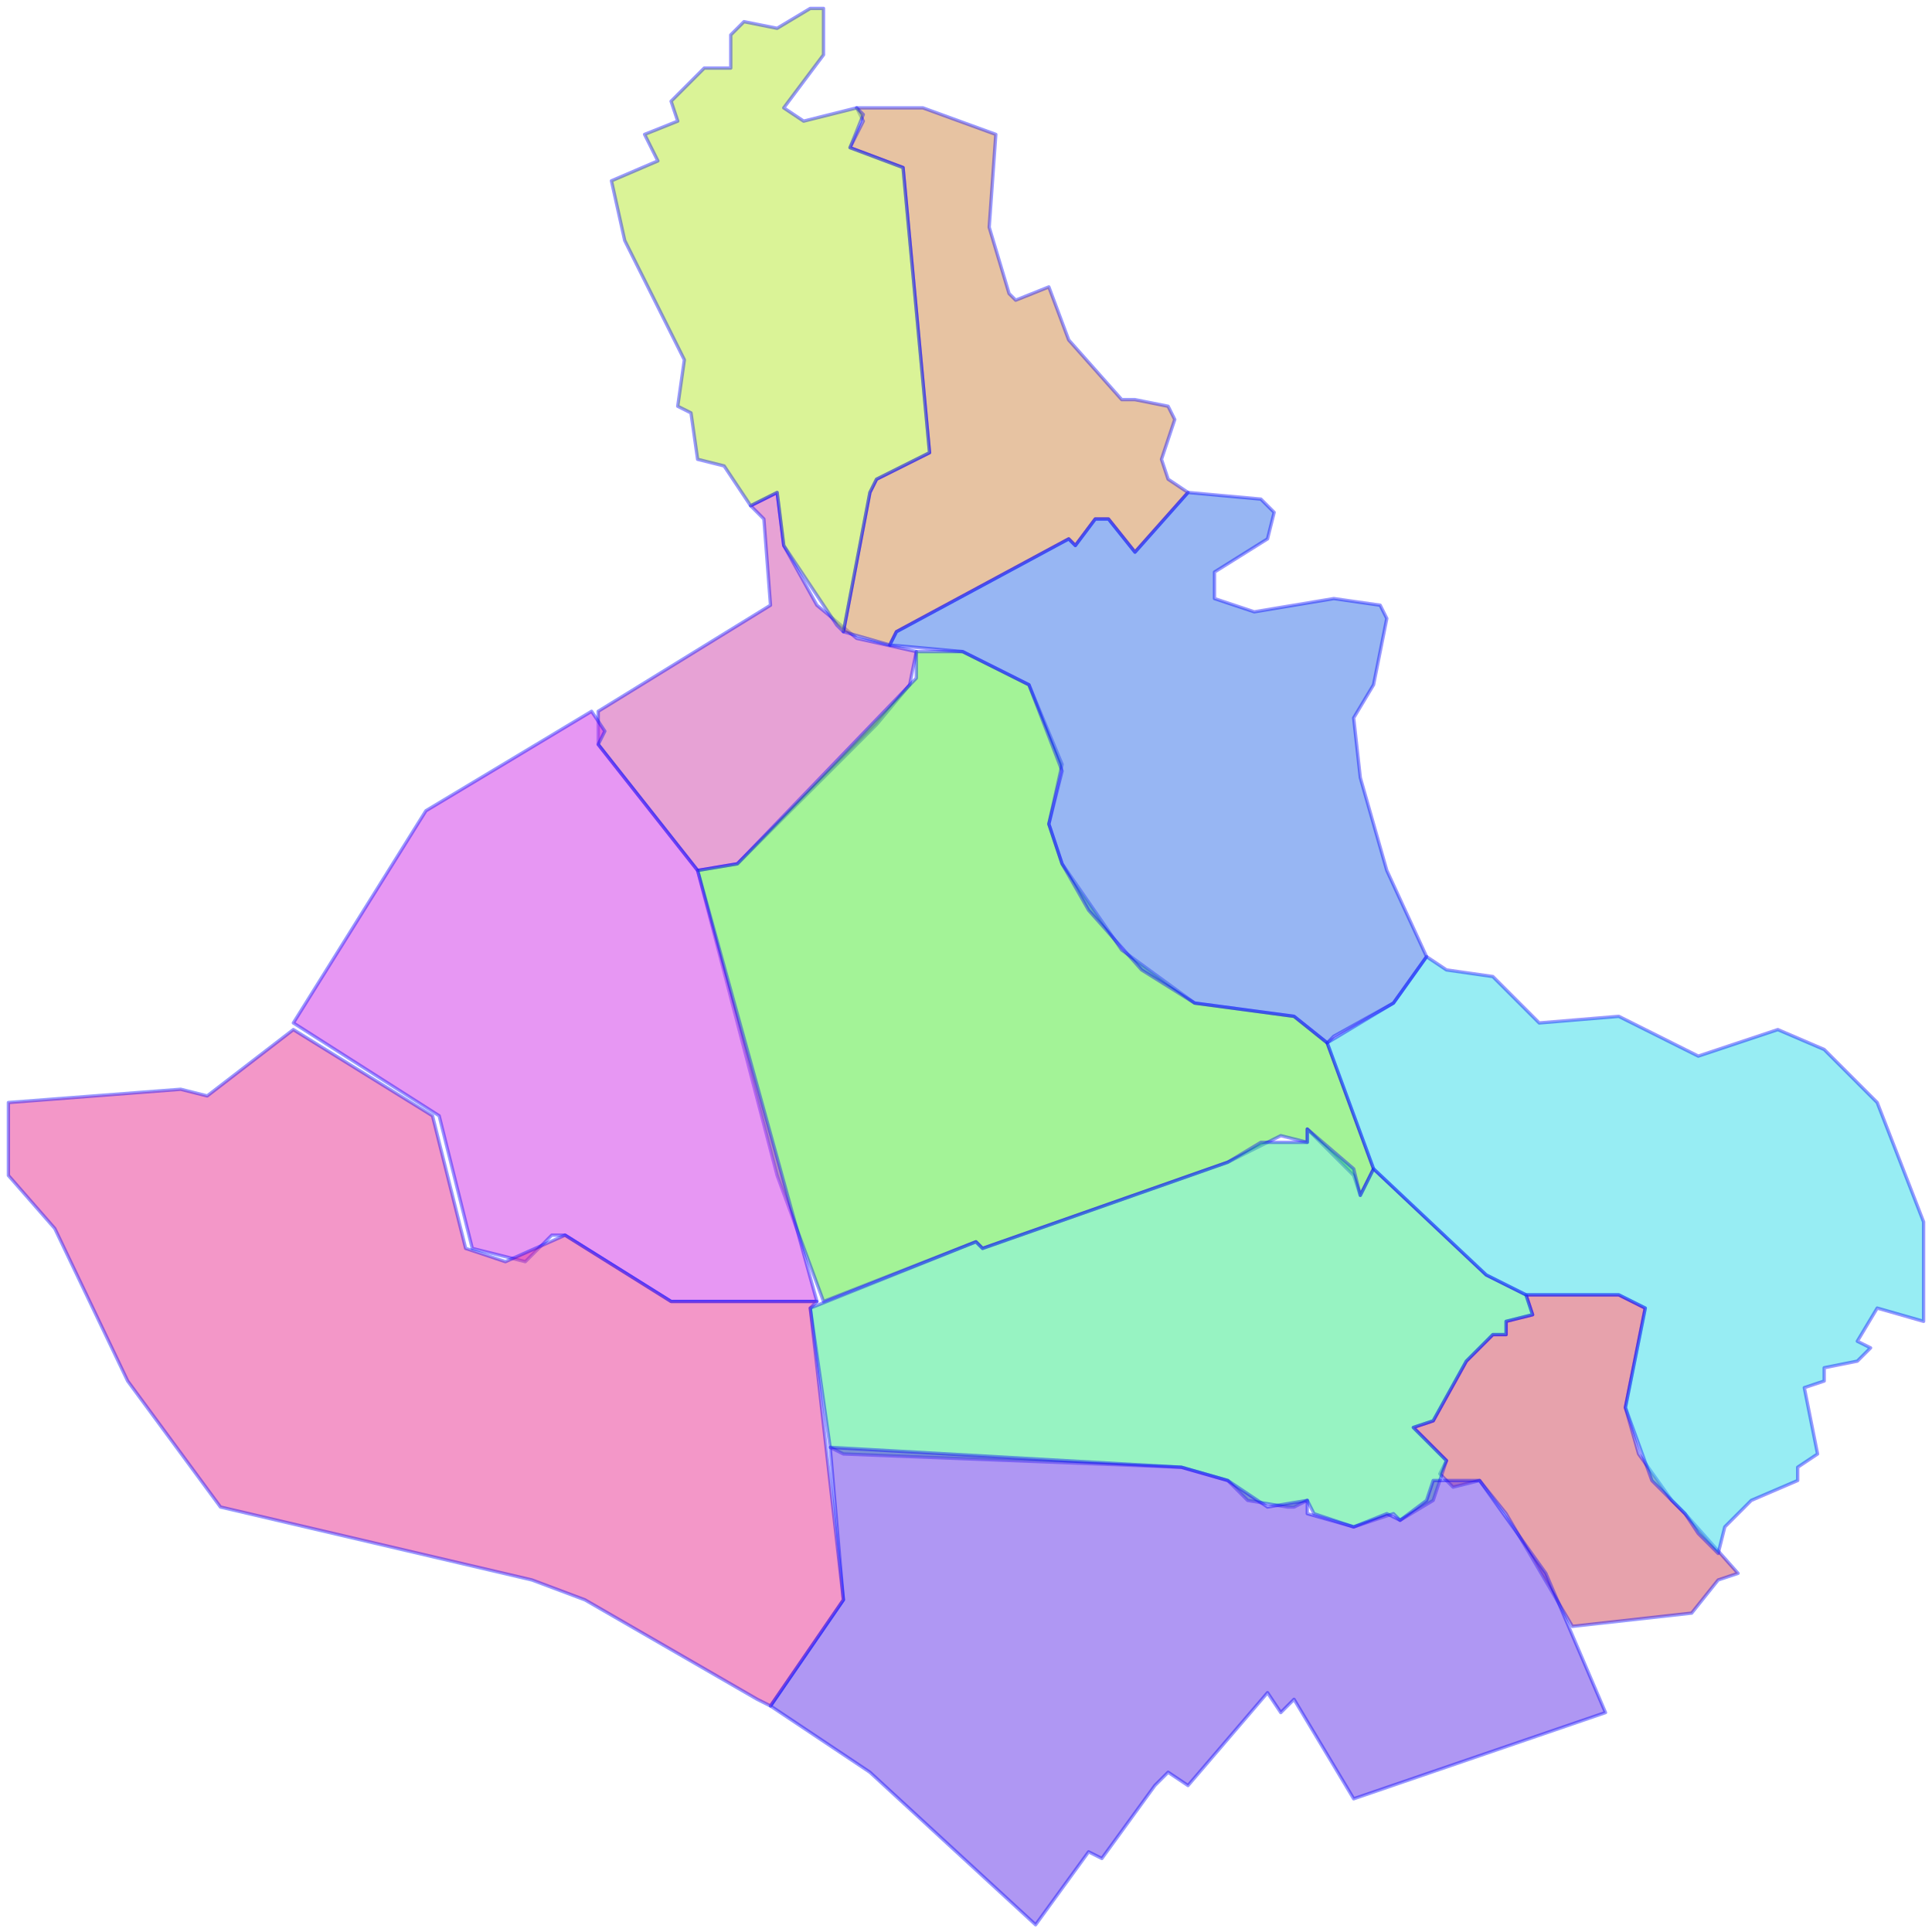 <svg width="578" height="578" viewBox="0 0 578 578" fill="none" xmlns="http://www.w3.org/2000/svg">
<g id="67">
<g id="Group">
<path id="67_ChauDoc" fill-rule="evenodd" clip-rule="evenodd" d="M262.234 216.767L220.6 258.426L208.704 260.412L178.965 222.718V212.799L230.513 181.058L228.53 155.268L224.565 151.301L232.496 147.333L234.478 163.203L244.391 181.058L256.288 190.977L274.13 194.945L272.148 204.864L262.234 216.767Z" fill="#D147AC" fill-opacity="0.5" stroke="#0000FF" stroke-opacity="0.4" stroke-linecap="round" stroke-linejoin="round"/>
<path id="67_LongXuyen" fill-rule="evenodd" clip-rule="evenodd" d="M504.114 452.843L519.974 470.698L514.025 472.681L506.097 482.6L470.409 486.568L450.584 452.843L442.653 442.924L434.721 444.907L430.756 440.941L432.739 436.973L422.827 427.054L428.773 425.069L438.687 407.214L446.618 399.28H450.584V395.312L458.512 393.329L456.53 387.376H484.286L492.217 391.344L486.269 421.101L490.234 434.988L500.148 448.875L504.114 452.843Z" fill="#D1475A" fill-opacity="0.5" stroke="#0000FF" stroke-opacity="0.4" stroke-linecap="round" stroke-linejoin="round"/>
<path id="67_TanChau" fill-rule="evenodd" clip-rule="evenodd" d="M339.557 119.559L349.469 121.543L351.452 125.511L347.486 137.414L349.469 143.365L355.417 147.333L339.557 165.187L331.626 155.268H327.661L321.712 163.203L319.729 161.22L268.182 188.993L266.199 192.961L252.322 188.993L260.253 147.333L262.234 143.365L278.096 135.43L270.165 50.125L254.305 44.173L258.271 36.238L256.288 32.27H276.113L297.921 40.206L295.939 67.98L301.887 87.818L303.87 89.802L313.784 85.834L319.729 101.705L335.592 119.559H339.557Z" fill="#D18847" fill-opacity="0.5" stroke="#0000FF" stroke-opacity="0.4" stroke-linecap="round" stroke-linejoin="round"/>
<path id="67_AnPhu" fill-rule="evenodd" clip-rule="evenodd" d="M250.339 187.009L234.478 163.203L232.496 147.333L224.565 151.301L216.635 139.398L208.704 137.414L206.722 123.527L202.757 121.543L204.739 107.656L186.896 71.947L182.93 54.093L196.809 48.141L192.843 40.206L202.757 36.238L200.774 30.287L210.687 20.367H218.617V10.448L222.583 6.481L232.496 8.465L242.409 2.513H246.374V16.4L234.478 32.27L240.426 36.238L256.288 32.27L258.271 34.254L254.305 44.173L270.165 50.125L278.096 135.43L262.234 143.365L260.253 147.333L252.322 188.993L250.339 187.009Z" fill="#B7E830" fill-opacity="0.5" stroke="#0000FF" stroke-opacity="0.4" stroke-linecap="round" stroke-linejoin="round"/>
<path id="67_ChauPhu" fill-rule="evenodd" clip-rule="evenodd" d="M397.053 311.992L410.93 349.682L406.965 357.619L404.982 351.668L391.105 337.781V341.749L383.174 339.763L367.314 347.7L293.956 373.489L291.973 371.506L246.374 389.361L232.496 351.668L208.704 260.412L220.6 258.426L274.13 202.88V194.945H288.01L307.835 204.864L317.747 228.67L313.784 246.524L317.747 258.426L335.592 284.218L357.4 300.088L387.139 304.056L397.053 311.992Z" fill="#49E830" fill-opacity="0.5" stroke="#0000FF" stroke-opacity="0.4" stroke-linecap="round" stroke-linejoin="round"/>
<path id="67_ChauThanh" fill-rule="evenodd" clip-rule="evenodd" d="M385.157 450.86L373.26 448.875L367.314 442.924L353.434 438.956L252.322 434.988L248.357 433.005L242.409 391.344L291.973 371.506L293.956 373.489L367.314 347.7L377.225 341.749H391.105V337.781L404.982 349.682L406.965 357.619L410.93 349.682L444.635 381.425L456.53 387.376L458.512 393.329L450.584 395.312V399.28H446.618L438.687 407.214L428.773 425.069L422.827 427.054L432.739 436.973L428.773 448.875L418.862 454.826L416.879 452.843L404.982 456.811L393.088 452.843L391.105 448.875L387.139 450.86H385.157Z" fill="#30E886" fill-opacity="0.5" stroke="#0000FF" stroke-opacity="0.4" stroke-linecap="round" stroke-linejoin="round"/>
<path id="67_ChoMoi" fill-rule="evenodd" clip-rule="evenodd" d="M504.114 452.843L494.2 442.924L486.269 421.101L492.217 391.344L484.286 387.376H456.53L444.635 381.425L410.93 349.682L397.053 311.992L416.879 300.088L426.79 286.2L432.739 290.169L446.618 292.151L460.495 306.038L484.286 304.056L508.077 315.957L531.871 308.024L545.748 313.975L561.61 329.845L575.487 365.555V395.312L561.61 391.344L555.662 401.263L559.627 403.248L555.662 407.214L545.748 409.199V413.167L539.799 415.15L543.765 434.988L537.816 438.956V442.924L523.939 448.875L516.008 456.811L514.025 464.745L508.077 458.794L504.114 452.843Z" fill="#30DCE8" fill-opacity="0.5" stroke="#0000FF" stroke-opacity="0.4" stroke-linecap="round" stroke-linejoin="round"/>
<path id="67_PhuTan" fill-rule="evenodd" clip-rule="evenodd" d="M397.053 311.992L387.139 304.056L357.4 300.088L341.54 290.169L325.678 272.313L317.747 258.426L313.784 246.524L317.747 230.654L307.835 204.864L288.01 194.945L266.199 192.961L268.182 188.993L319.729 161.22L321.712 163.203L327.661 155.268H331.626L339.557 165.187L355.417 147.333L377.225 149.316L381.191 153.284L379.208 161.22L363.348 171.139V179.074L375.243 183.042L399.034 179.074L412.913 181.058L414.896 185.026L410.93 204.864L404.982 214.783L406.965 232.637L414.896 260.412L426.79 286.2L416.879 300.088L399.034 310.007L397.053 311.992Z" fill="#306EE8" fill-opacity="0.5" stroke="#0000FF" stroke-opacity="0.4" stroke-linecap="round" stroke-linejoin="round"/>
<path id="67_ThoaiSon" fill-rule="evenodd" clip-rule="evenodd" d="M345.503 534.18L329.643 556.003L325.678 554.018L309.818 575.841L260.253 530.212L230.513 510.374L252.322 478.632L248.357 433.005L353.434 438.956L367.314 442.924L379.208 450.86L391.105 448.875V452.843L404.982 456.811L414.896 452.843L418.862 454.826L426.79 448.875L428.773 442.924H442.652L462.478 470.698L480.321 512.357L404.982 538.148L387.139 508.391L383.174 512.357L379.208 506.406L355.417 534.18L349.469 530.212L345.503 534.18Z" fill="#6130E8" fill-opacity="0.5" stroke="#0000FF" stroke-opacity="0.4" stroke-linecap="round" stroke-linejoin="round"/>
<path id="67_TinhBien" fill-rule="evenodd" clip-rule="evenodd" d="M244.391 389.361H200.774L169.052 369.523H165.087L157.156 377.457L141.296 373.488L131.383 333.813L87.765 306.038L127.417 242.557L176.983 212.799L180.948 218.751L178.965 222.718L208.704 260.412L244.391 389.361Z" fill="#D030E8" fill-opacity="0.5" stroke="#0000FF" stroke-opacity="0.4" stroke-linecap="round" stroke-linejoin="round"/>
<path id="67_TriTon" fill-rule="evenodd" clip-rule="evenodd" d="M226.548 508.391L175 478.632L159.139 472.681L65.957 450.86L38.2 413.167L16.391 367.538L2.513 351.668V329.844L54.061 325.876L61.991 327.862L87.765 308.024L129.4 333.813L139.313 373.488L151.209 377.457L169.052 369.523L200.774 389.361H244.391L242.409 391.344L252.322 478.632L230.513 510.374L226.548 508.391Z" fill="#E83092" fill-opacity="0.5" stroke="#0000FF" stroke-opacity="0.4" stroke-linecap="round" stroke-linejoin="round"/>
</g>
</g>
</svg>

